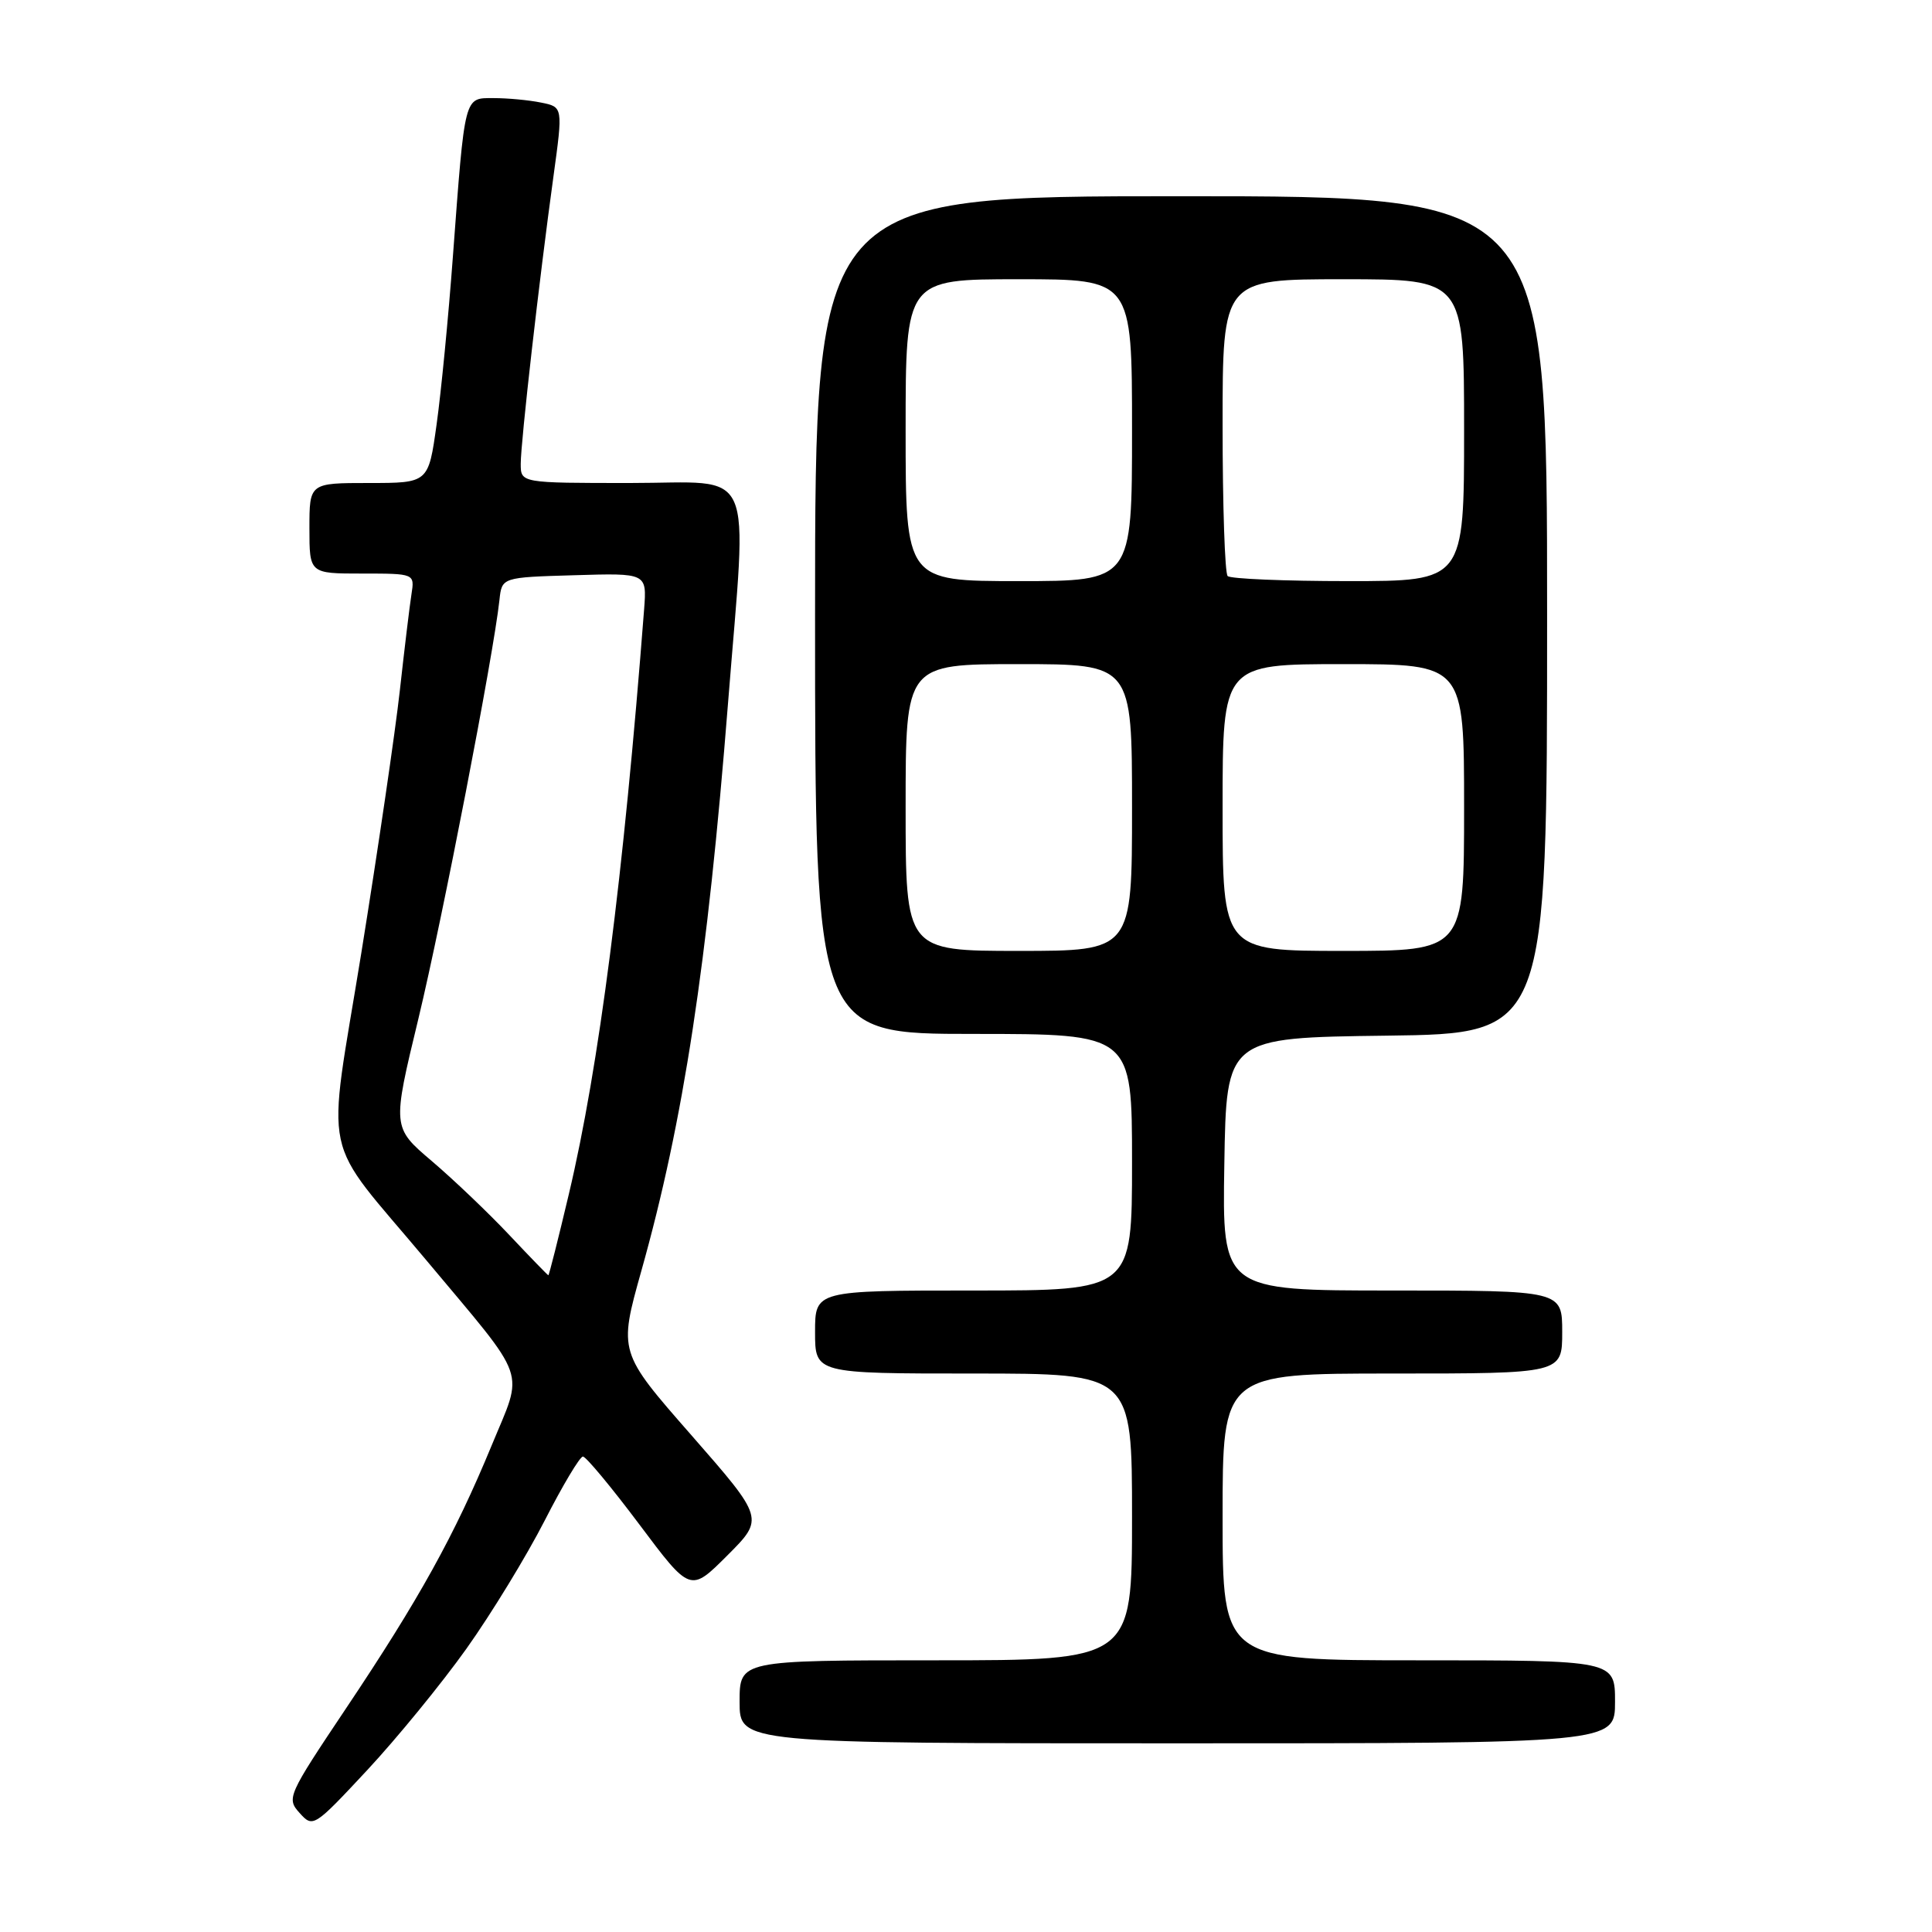 <?xml version="1.0" encoding="UTF-8" standalone="no"?>
<!DOCTYPE svg PUBLIC "-//W3C//DTD SVG 1.1//EN" "http://www.w3.org/Graphics/SVG/1.1/DTD/svg11.dtd" >
<svg xmlns="http://www.w3.org/2000/svg" xmlns:xlink="http://www.w3.org/1999/xlink" version="1.1" viewBox="0 0 256 256">
 <g >
 <path fill="currentColor"
d=" M 61.82 218.44 C 65.13 213.79 69.78 206.16 72.17 201.49 C 74.55 196.83 76.83 193.01 77.24 193.00 C 77.64 193.00 81.01 197.05 84.72 202.00 C 91.47 211.01 91.47 211.01 96.37 206.11 C 101.27 201.21 101.27 201.21 91.62 190.18 C 81.96 179.16 81.96 179.16 84.99 168.37 C 90.57 148.52 93.73 127.80 96.47 93.14 C 99.02 60.94 100.38 64.00 83.50 64.00 C 69.00 64.00 69.00 64.00 69.00 61.45 C 69.00 58.57 71.44 37.11 73.34 23.34 C 74.60 14.17 74.60 14.17 71.68 13.59 C 70.07 13.26 67.25 13.00 65.42 13.00 C 61.47 13.00 61.62 12.42 60.01 34.00 C 59.42 41.98 58.45 51.99 57.85 56.25 C 56.77 64.00 56.77 64.00 48.88 64.00 C 41.00 64.00 41.00 64.00 41.00 70.00 C 41.00 76.00 41.00 76.00 47.97 76.00 C 54.95 76.00 54.95 76.00 54.52 78.75 C 54.28 80.26 53.59 86.00 52.98 91.50 C 52.37 97.00 50.07 112.66 47.87 126.31 C 43.28 154.65 42.30 150.03 56.50 167.00 C 70.18 183.36 69.41 181.17 65.13 191.57 C 60.23 203.43 55.54 211.90 45.85 226.37 C 38.11 237.94 37.95 238.29 39.70 240.23 C 41.47 242.20 41.60 242.12 48.65 234.56 C 52.58 230.34 58.51 223.09 61.82 218.44 Z  M 214.00 225.50 C 214.00 220.00 214.00 220.00 188.00 220.00 C 162.00 220.00 162.00 220.00 162.00 201.00 C 162.00 182.00 162.00 182.00 184.50 182.00 C 207.00 182.00 207.00 182.00 207.00 176.50 C 207.00 171.00 207.00 171.00 184.48 171.00 C 161.95 171.00 161.95 171.00 162.23 154.25 C 162.50 137.50 162.50 137.50 183.75 137.23 C 205.00 136.96 205.00 136.96 205.00 81.48 C 205.00 26.00 205.00 26.00 156.50 26.00 C 108.00 26.00 108.00 26.00 108.00 81.50 C 108.00 137.00 108.00 137.00 129.00 137.00 C 150.00 137.00 150.00 137.00 150.00 154.00 C 150.00 171.00 150.00 171.00 129.00 171.00 C 108.00 171.00 108.00 171.00 108.00 176.50 C 108.00 182.00 108.00 182.00 129.00 182.00 C 150.00 182.00 150.00 182.00 150.00 201.00 C 150.00 220.00 150.00 220.00 124.00 220.00 C 98.00 220.00 98.00 220.00 98.00 225.50 C 98.00 231.00 98.00 231.00 156.00 231.00 C 214.00 231.00 214.00 231.00 214.00 225.50 Z  M 67.50 163.66 C 64.75 160.74 60.13 156.33 57.23 153.86 C 51.96 149.38 51.96 149.38 55.45 134.94 C 58.62 121.77 65.40 86.77 66.18 79.50 C 66.50 76.50 66.50 76.50 76.11 76.22 C 85.71 75.93 85.71 75.93 85.35 80.72 C 82.62 116.09 79.37 141.40 75.37 158.25 C 73.97 164.16 72.75 168.99 72.66 168.98 C 72.57 168.97 70.25 166.58 67.50 163.66 Z  M 120.00 107.00 C 120.00 88.00 120.00 88.00 135.00 88.00 C 150.00 88.00 150.00 88.00 150.00 107.00 C 150.00 126.00 150.00 126.00 135.00 126.00 C 120.00 126.00 120.00 126.00 120.00 107.00 Z  M 162.00 107.00 C 162.00 88.00 162.00 88.00 178.00 88.00 C 194.00 88.00 194.00 88.00 194.00 107.00 C 194.00 126.00 194.00 126.00 178.00 126.00 C 162.00 126.00 162.00 126.00 162.00 107.00 Z  M 120.00 57.00 C 120.00 37.00 120.00 37.00 135.00 37.00 C 150.00 37.00 150.00 37.00 150.00 57.00 C 150.00 77.00 150.00 77.00 135.00 77.00 C 120.00 77.00 120.00 77.00 120.00 57.00 Z  M 162.67 76.33 C 162.30 75.97 162.00 66.97 162.00 56.33 C 162.00 37.00 162.00 37.00 178.00 37.00 C 194.00 37.00 194.00 37.00 194.00 57.00 C 194.00 77.00 194.00 77.00 178.67 77.00 C 170.23 77.00 163.03 76.70 162.67 76.33 Z "/>
</g>
</svg>